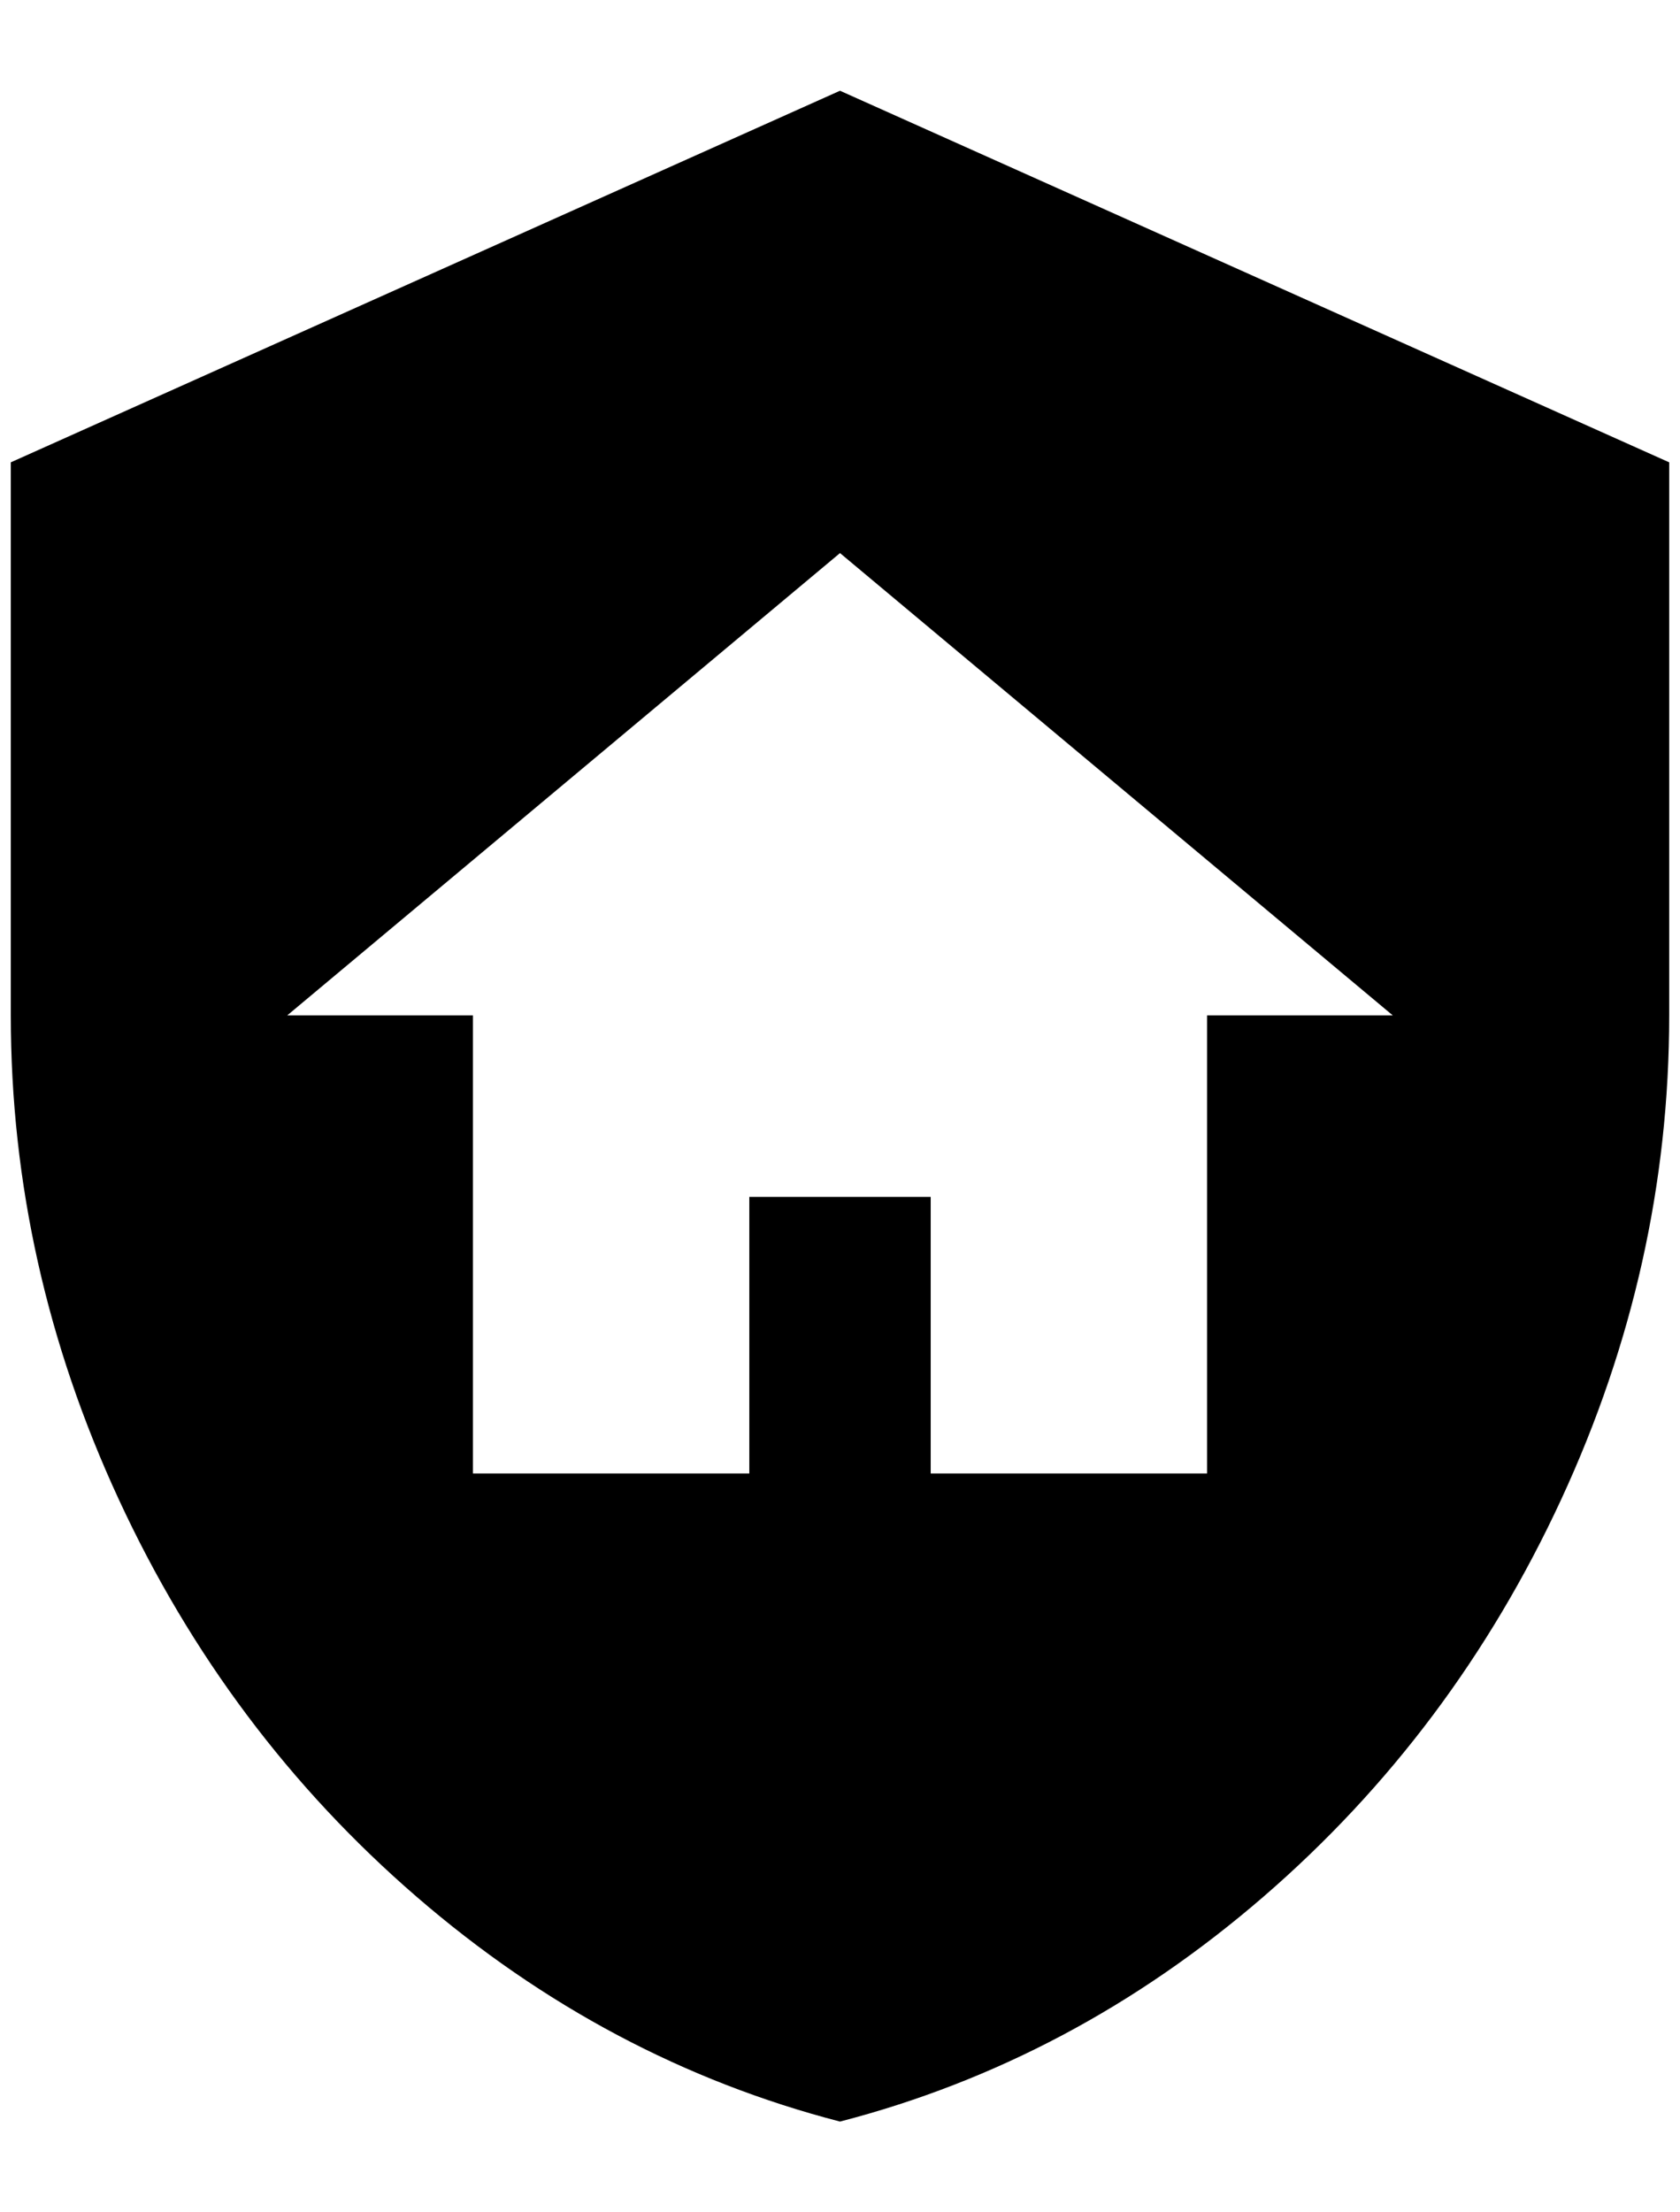 <?xml version="1.0" standalone="no"?>
<!DOCTYPE svg PUBLIC "-//W3C//DTD SVG 1.1//EN" "http://www.w3.org/Graphics/SVG/1.1/DTD/svg11.dtd" >
<svg xmlns="http://www.w3.org/2000/svg" xmlns:xlink="http://www.w3.org/1999/xlink" version="1.1" viewBox="-10 0 1556 2048">
   <path fill="currentColor"
d="M684 1108h168v256h256v-424h172l-512 -428l-512 428h172v424h256v-256zM768 84l768 344v512q0 232 -100 448t-276 368t-392 208q-216 -56 -392 -208t-276 -368t-100 -448v-512z" />
</svg>
